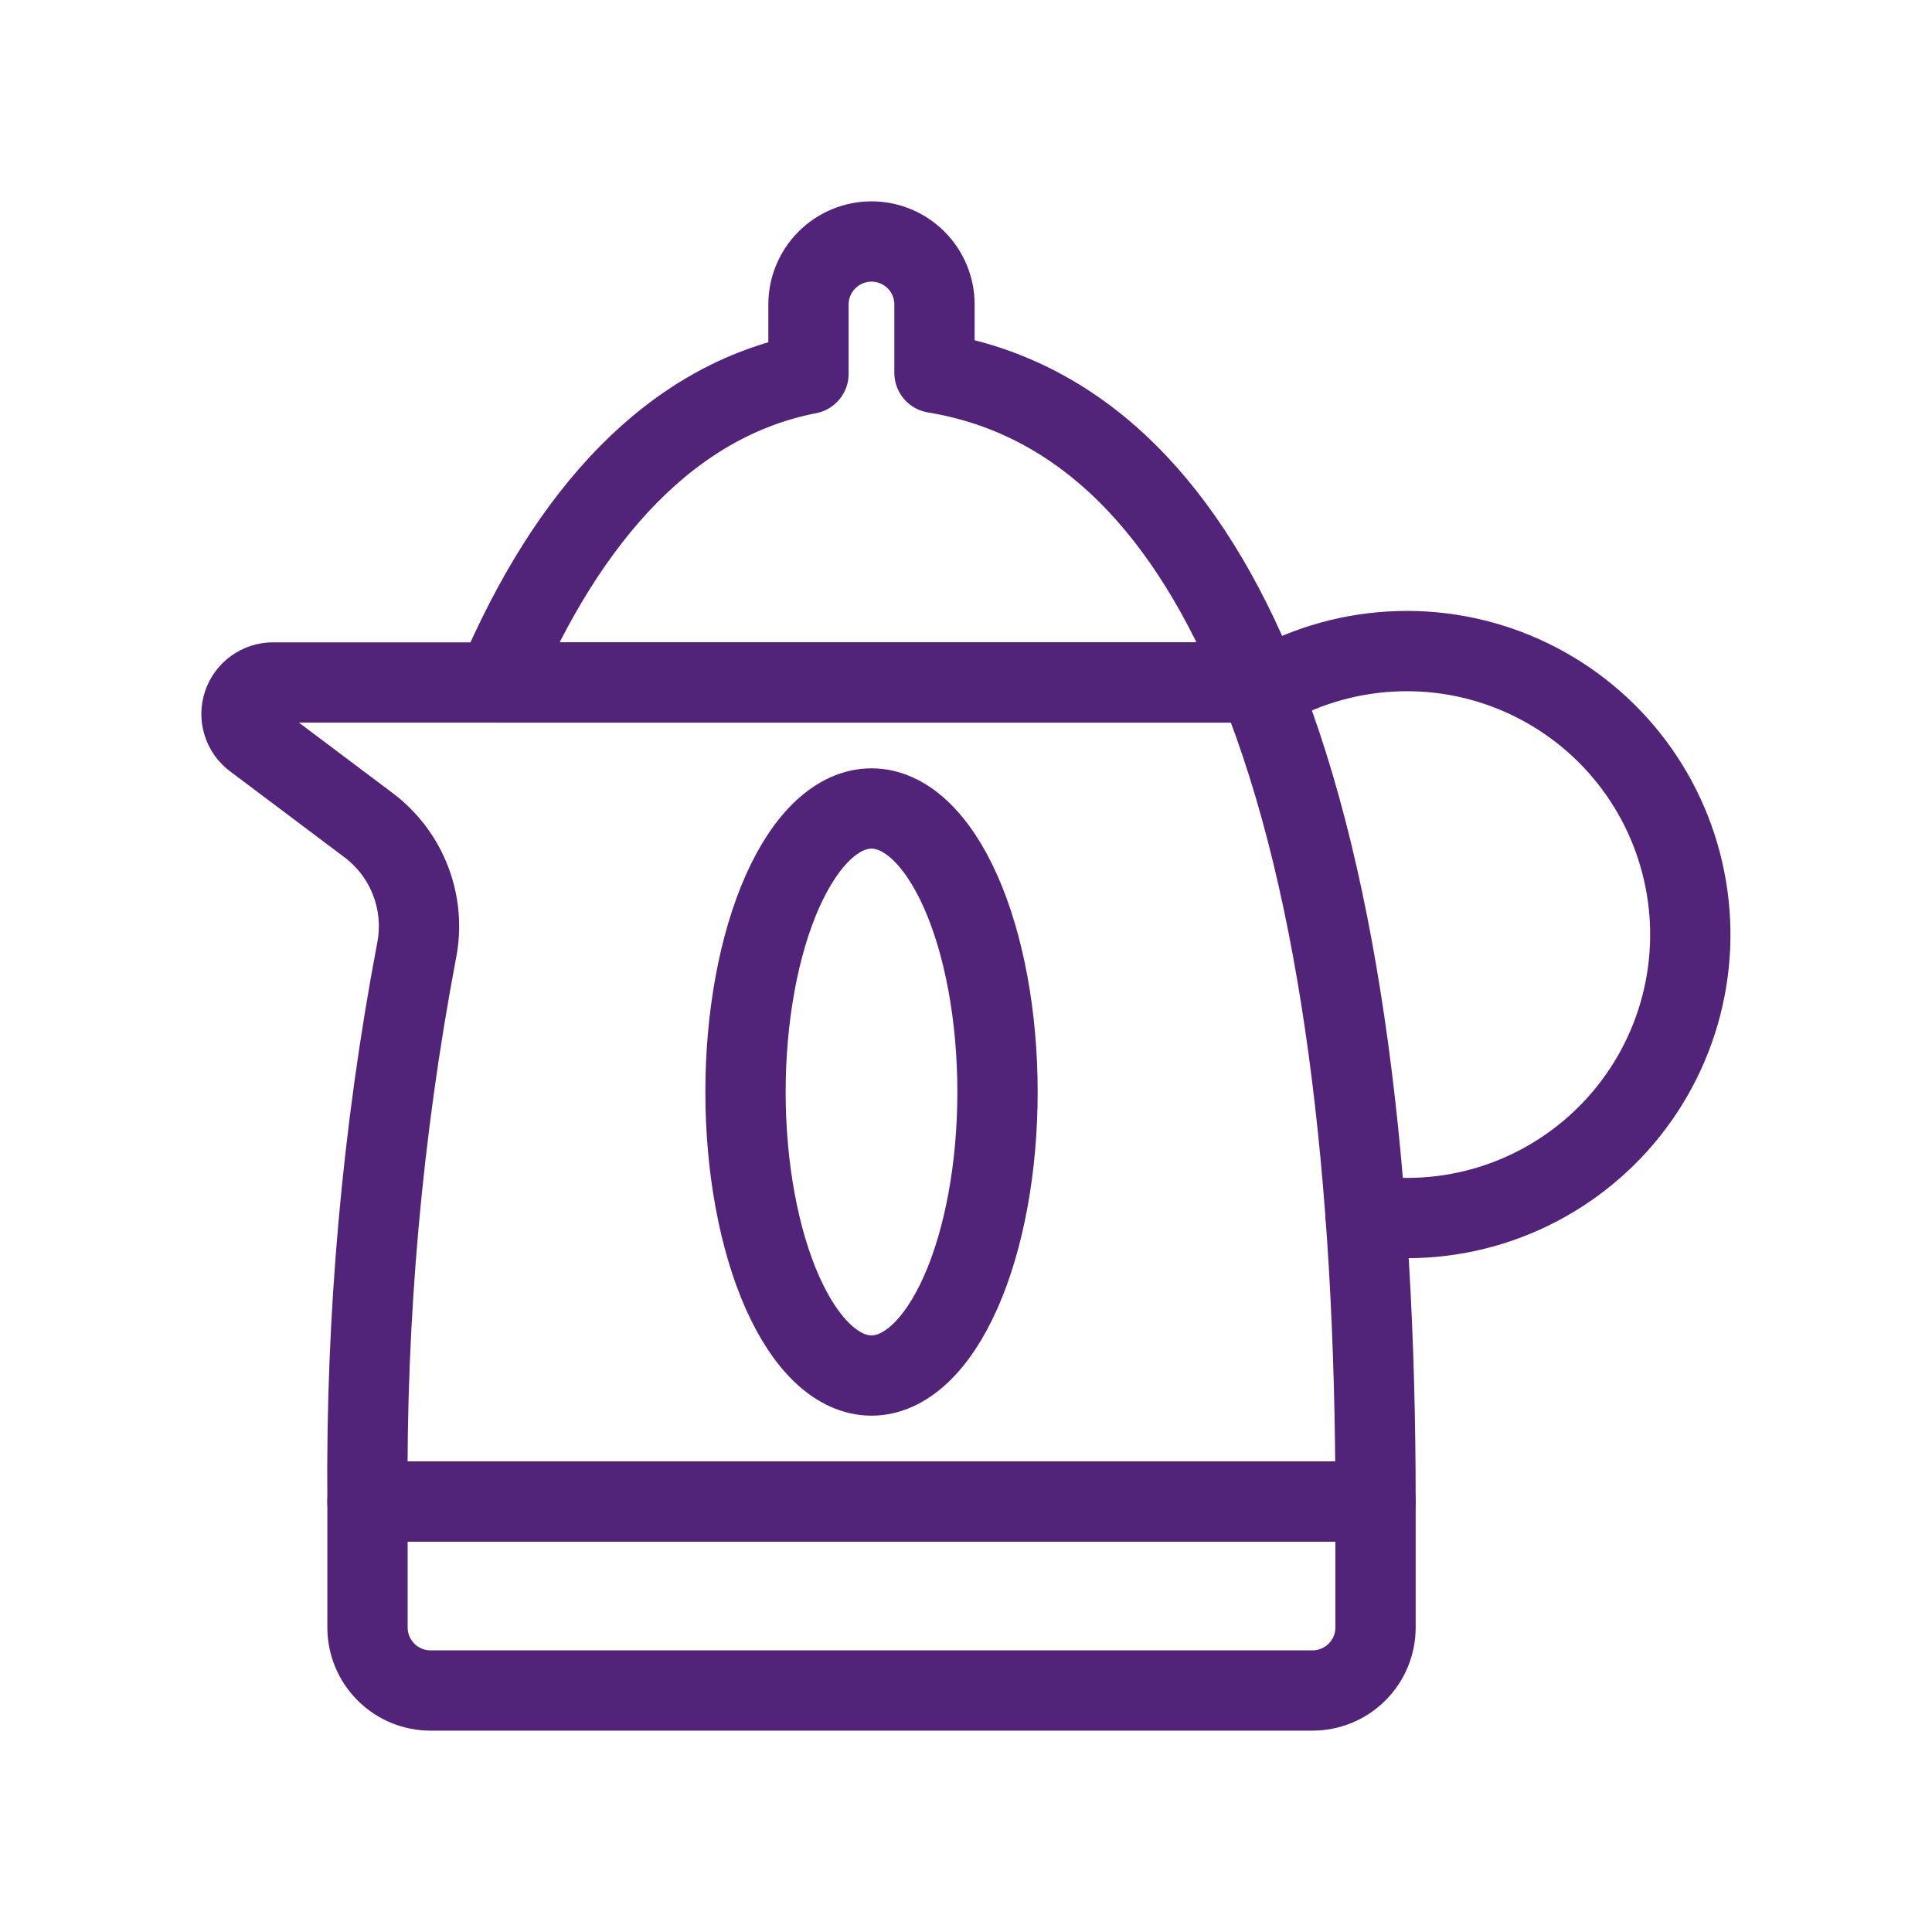 <svg width="32" height="32" viewBox="0 0 32 32" fill="none" xmlns="http://www.w3.org/2000/svg">
<path d="M6.087 24.87H22.783V26.956C22.783 27.233 22.673 27.499 22.477 27.694C22.281 27.89 22.016 28 21.739 28H7.13C6.854 28 6.588 27.89 6.393 27.694C6.197 27.499 6.087 27.233 6.087 26.956V24.87Z" stroke="#51247A" stroke-width="1.33" stroke-linecap="round" stroke-linejoin="round"/>
<path d="M20.898 11.445C21.544 11.06 22.273 10.836 23.024 10.792C23.774 10.747 24.525 10.884 25.212 11.19C25.898 11.496 26.502 11.962 26.971 12.55C27.44 13.137 27.761 13.829 27.907 14.567C28.054 15.304 28.02 16.066 27.811 16.788C27.601 17.511 27.221 18.172 26.703 18.716C26.184 19.261 25.543 19.673 24.832 19.919C24.121 20.164 23.362 20.234 22.618 20.125" stroke="#51247A" stroke-width="1.33" stroke-linecap="round" stroke-linejoin="round"/>
<path d="M6.087 24.87C6.059 21.813 6.33 18.761 6.898 15.758C6.977 15.371 6.944 14.97 6.805 14.601C6.665 14.231 6.424 13.909 6.109 13.671L4.209 12.243C4.121 12.178 4.056 12.086 4.024 11.982C3.991 11.877 3.992 11.765 4.027 11.661C4.061 11.557 4.128 11.467 4.217 11.403C4.306 11.339 4.412 11.304 4.522 11.304H20.842C22.23 14.727 22.783 19.537 22.783 24.87H6.087Z" stroke="#51247A" stroke-width="1.33" stroke-linecap="round" stroke-linejoin="round"/>
<path d="M15.478 6.175V5.043C15.478 4.767 15.368 4.501 15.173 4.306C14.977 4.11 14.711 4 14.435 4C14.158 4 13.893 4.11 13.697 4.306C13.501 4.501 13.391 4.767 13.391 5.043V6.191C11.13 6.63 9.417 8.501 8.226 11.304H20.842C19.693 8.463 17.958 6.583 15.478 6.175Z" stroke="#51247A" stroke-width="1.33" stroke-linecap="round" stroke-linejoin="round"/>
<path d="M12.348 18.087C12.348 19.332 12.568 20.527 12.959 21.407C13.351 22.288 13.881 22.783 14.435 22.783C14.988 22.783 15.519 22.288 15.911 21.407C16.302 20.527 16.522 19.332 16.522 18.087C16.522 16.842 16.302 15.647 15.911 14.767C15.519 13.886 14.988 13.391 14.435 13.391C13.881 13.391 13.351 13.886 12.959 14.767C12.568 15.647 12.348 16.842 12.348 18.087V18.087Z" stroke="#51247A" stroke-width="1.33" stroke-linecap="round" stroke-linejoin="round"/>
</svg>

